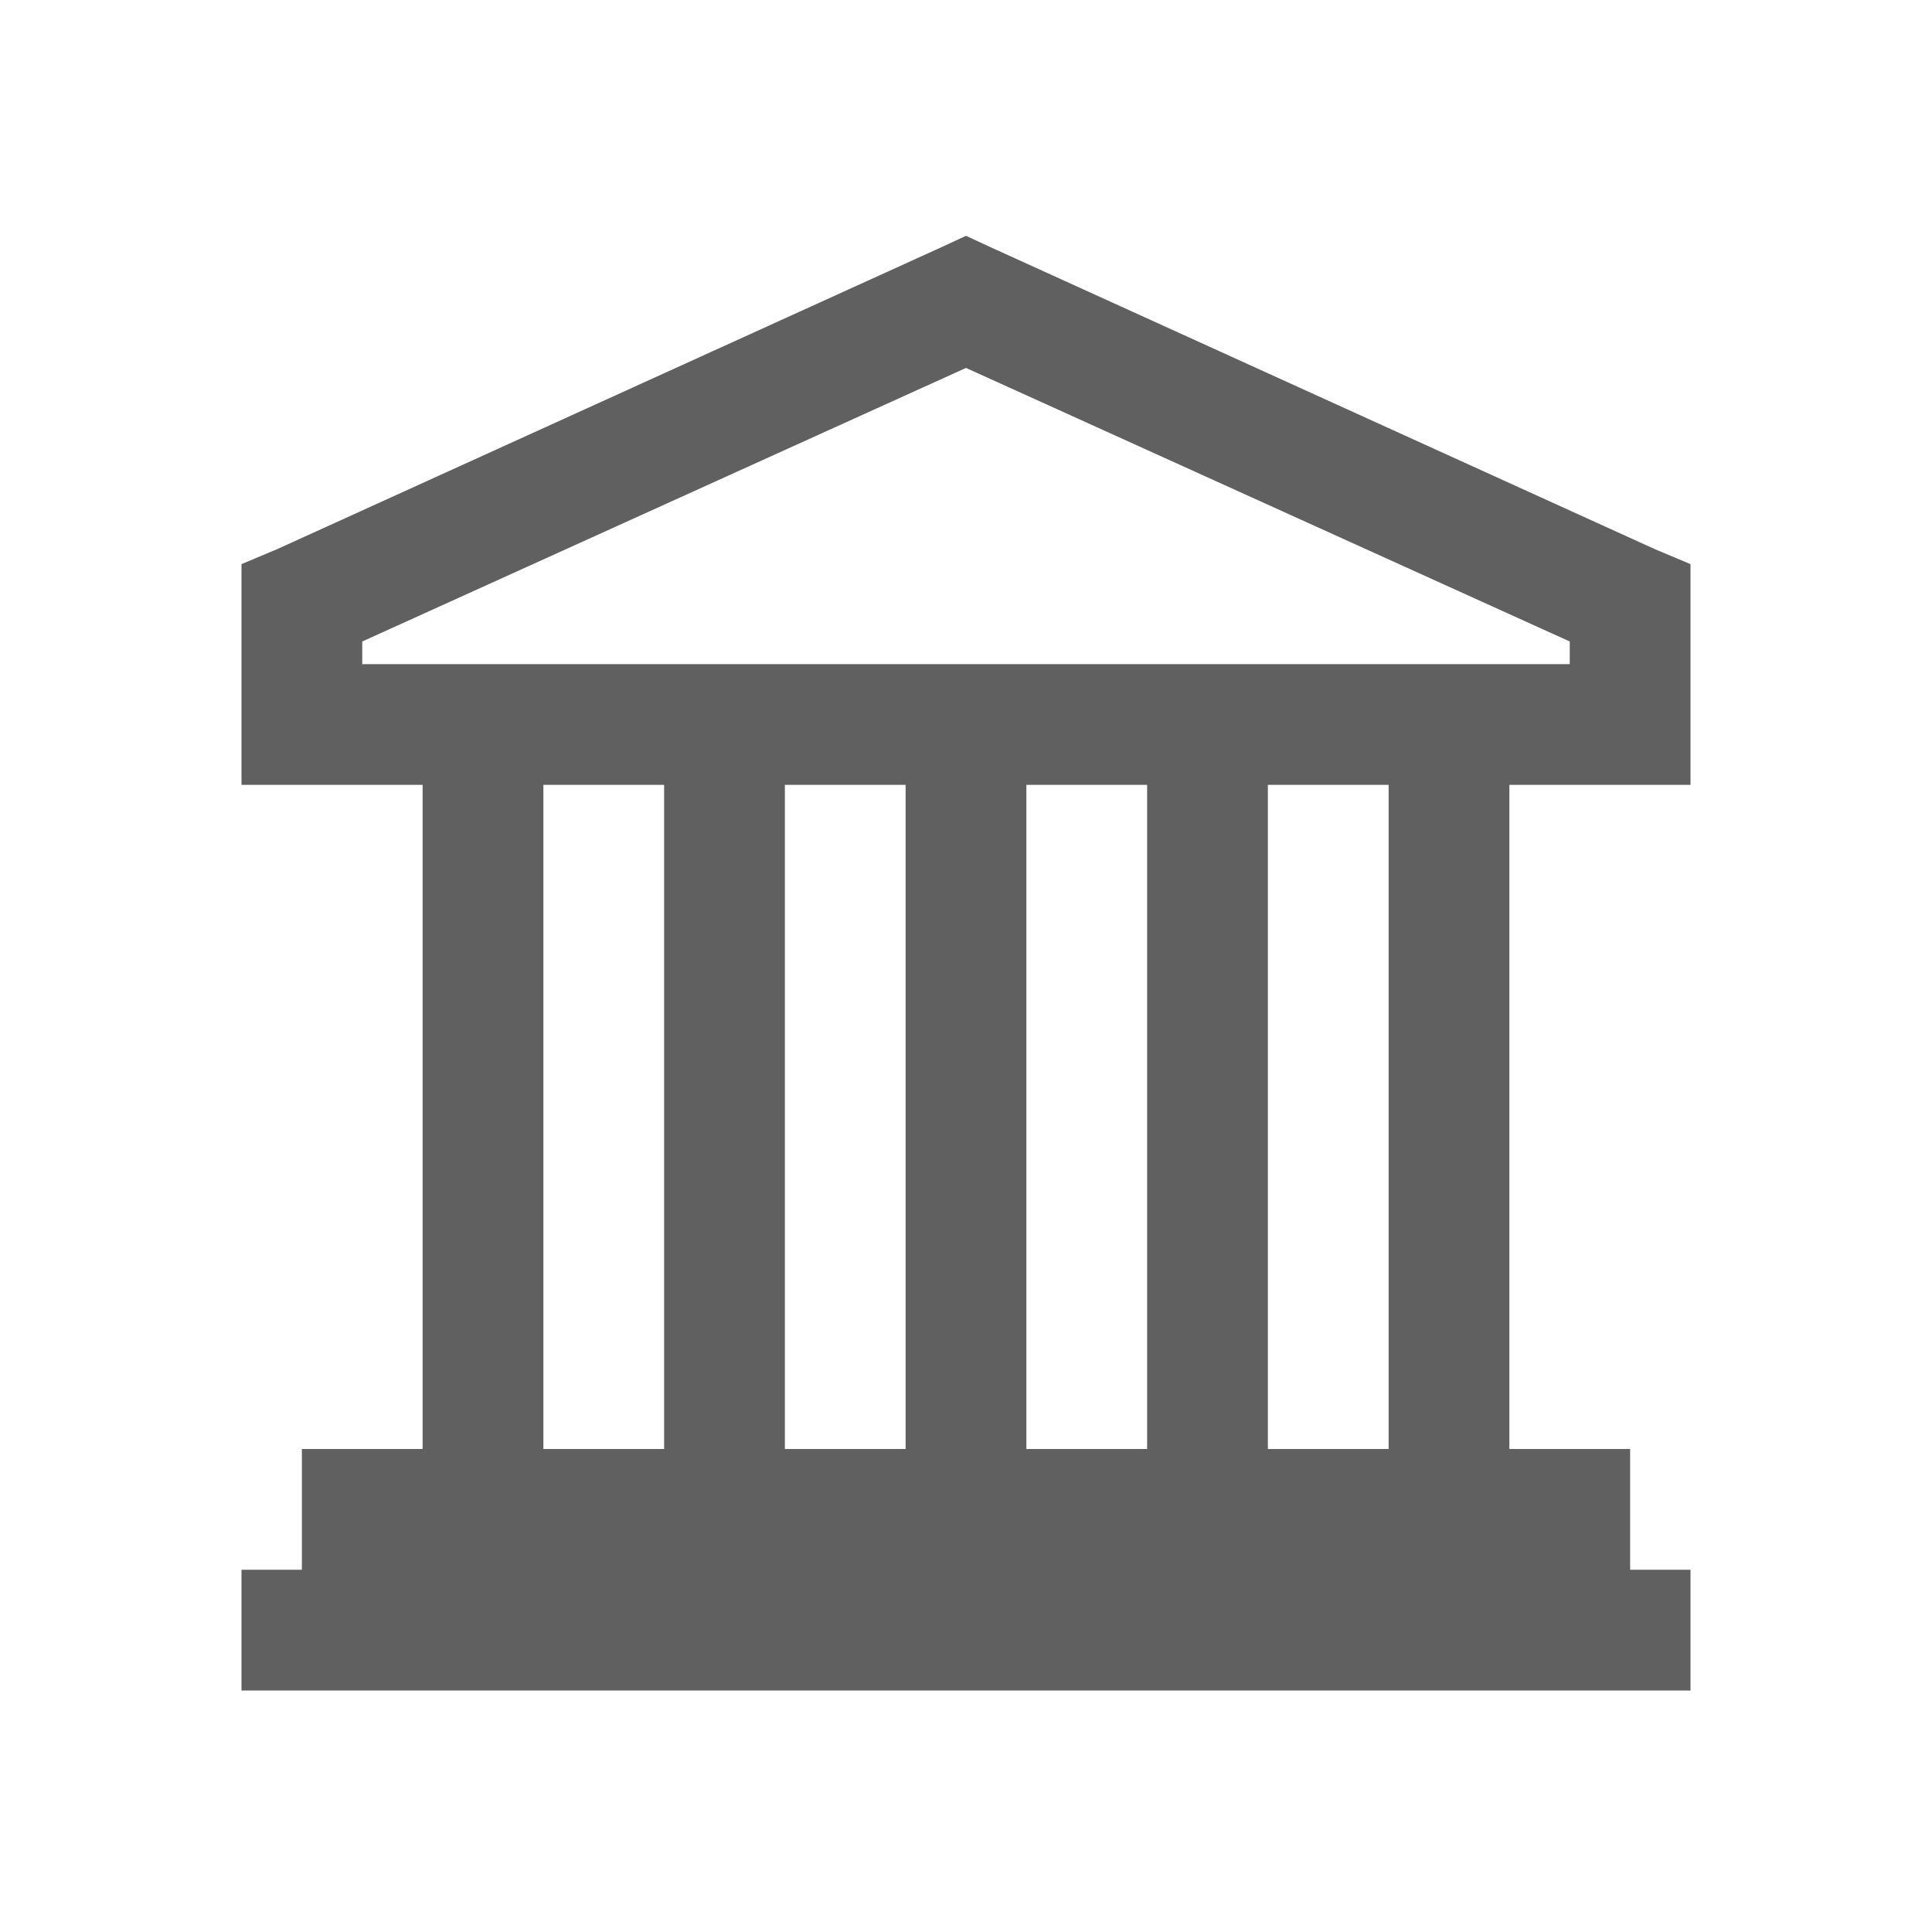﻿<svg xmlns="http://www.w3.org/2000/svg" viewBox="0 0 32 32" width="64" height="64">
    <path style="text-indent:0;text-align:start;line-height:normal;text-transform:none;block-progression:tb;-inkscape-font-specification:Sans" d="M 16 3.906 L 15.594 4.094 L 4.594 9.094 L 4 9.344 L 4 10 L 4 12 L 4 13 L 5 13 L 7 13 L 7 24 L 5 24 L 5 26 L 4 26 L 4 28 L 19 28 L 25 28 L 28 28 L 28 26 L 27 26 L 27 24 L 25 24 L 25 13 L 27 13 L 28 13 L 28 12 L 28 10 L 28 9.344 L 27.406 9.094 L 16.406 4.094 L 16 3.906 z M 16 6.094 L 26 10.625 L 26 11 L 17 11 L 11 11 L 6 11 L 6 10.625 L 16 6.094 z M 9 13 L 11 13 L 11 24 L 9 24 L 9 13 z M 13 13 L 15 13 L 15 24 L 13 24 L 13 13 z M 17 13 L 19 13 L 19 24 L 17 24 L 17 13 z M 21 13 L 23 13 L 23 24 L 21 24 L 21 13 z" fill="#606060"/>
</svg>